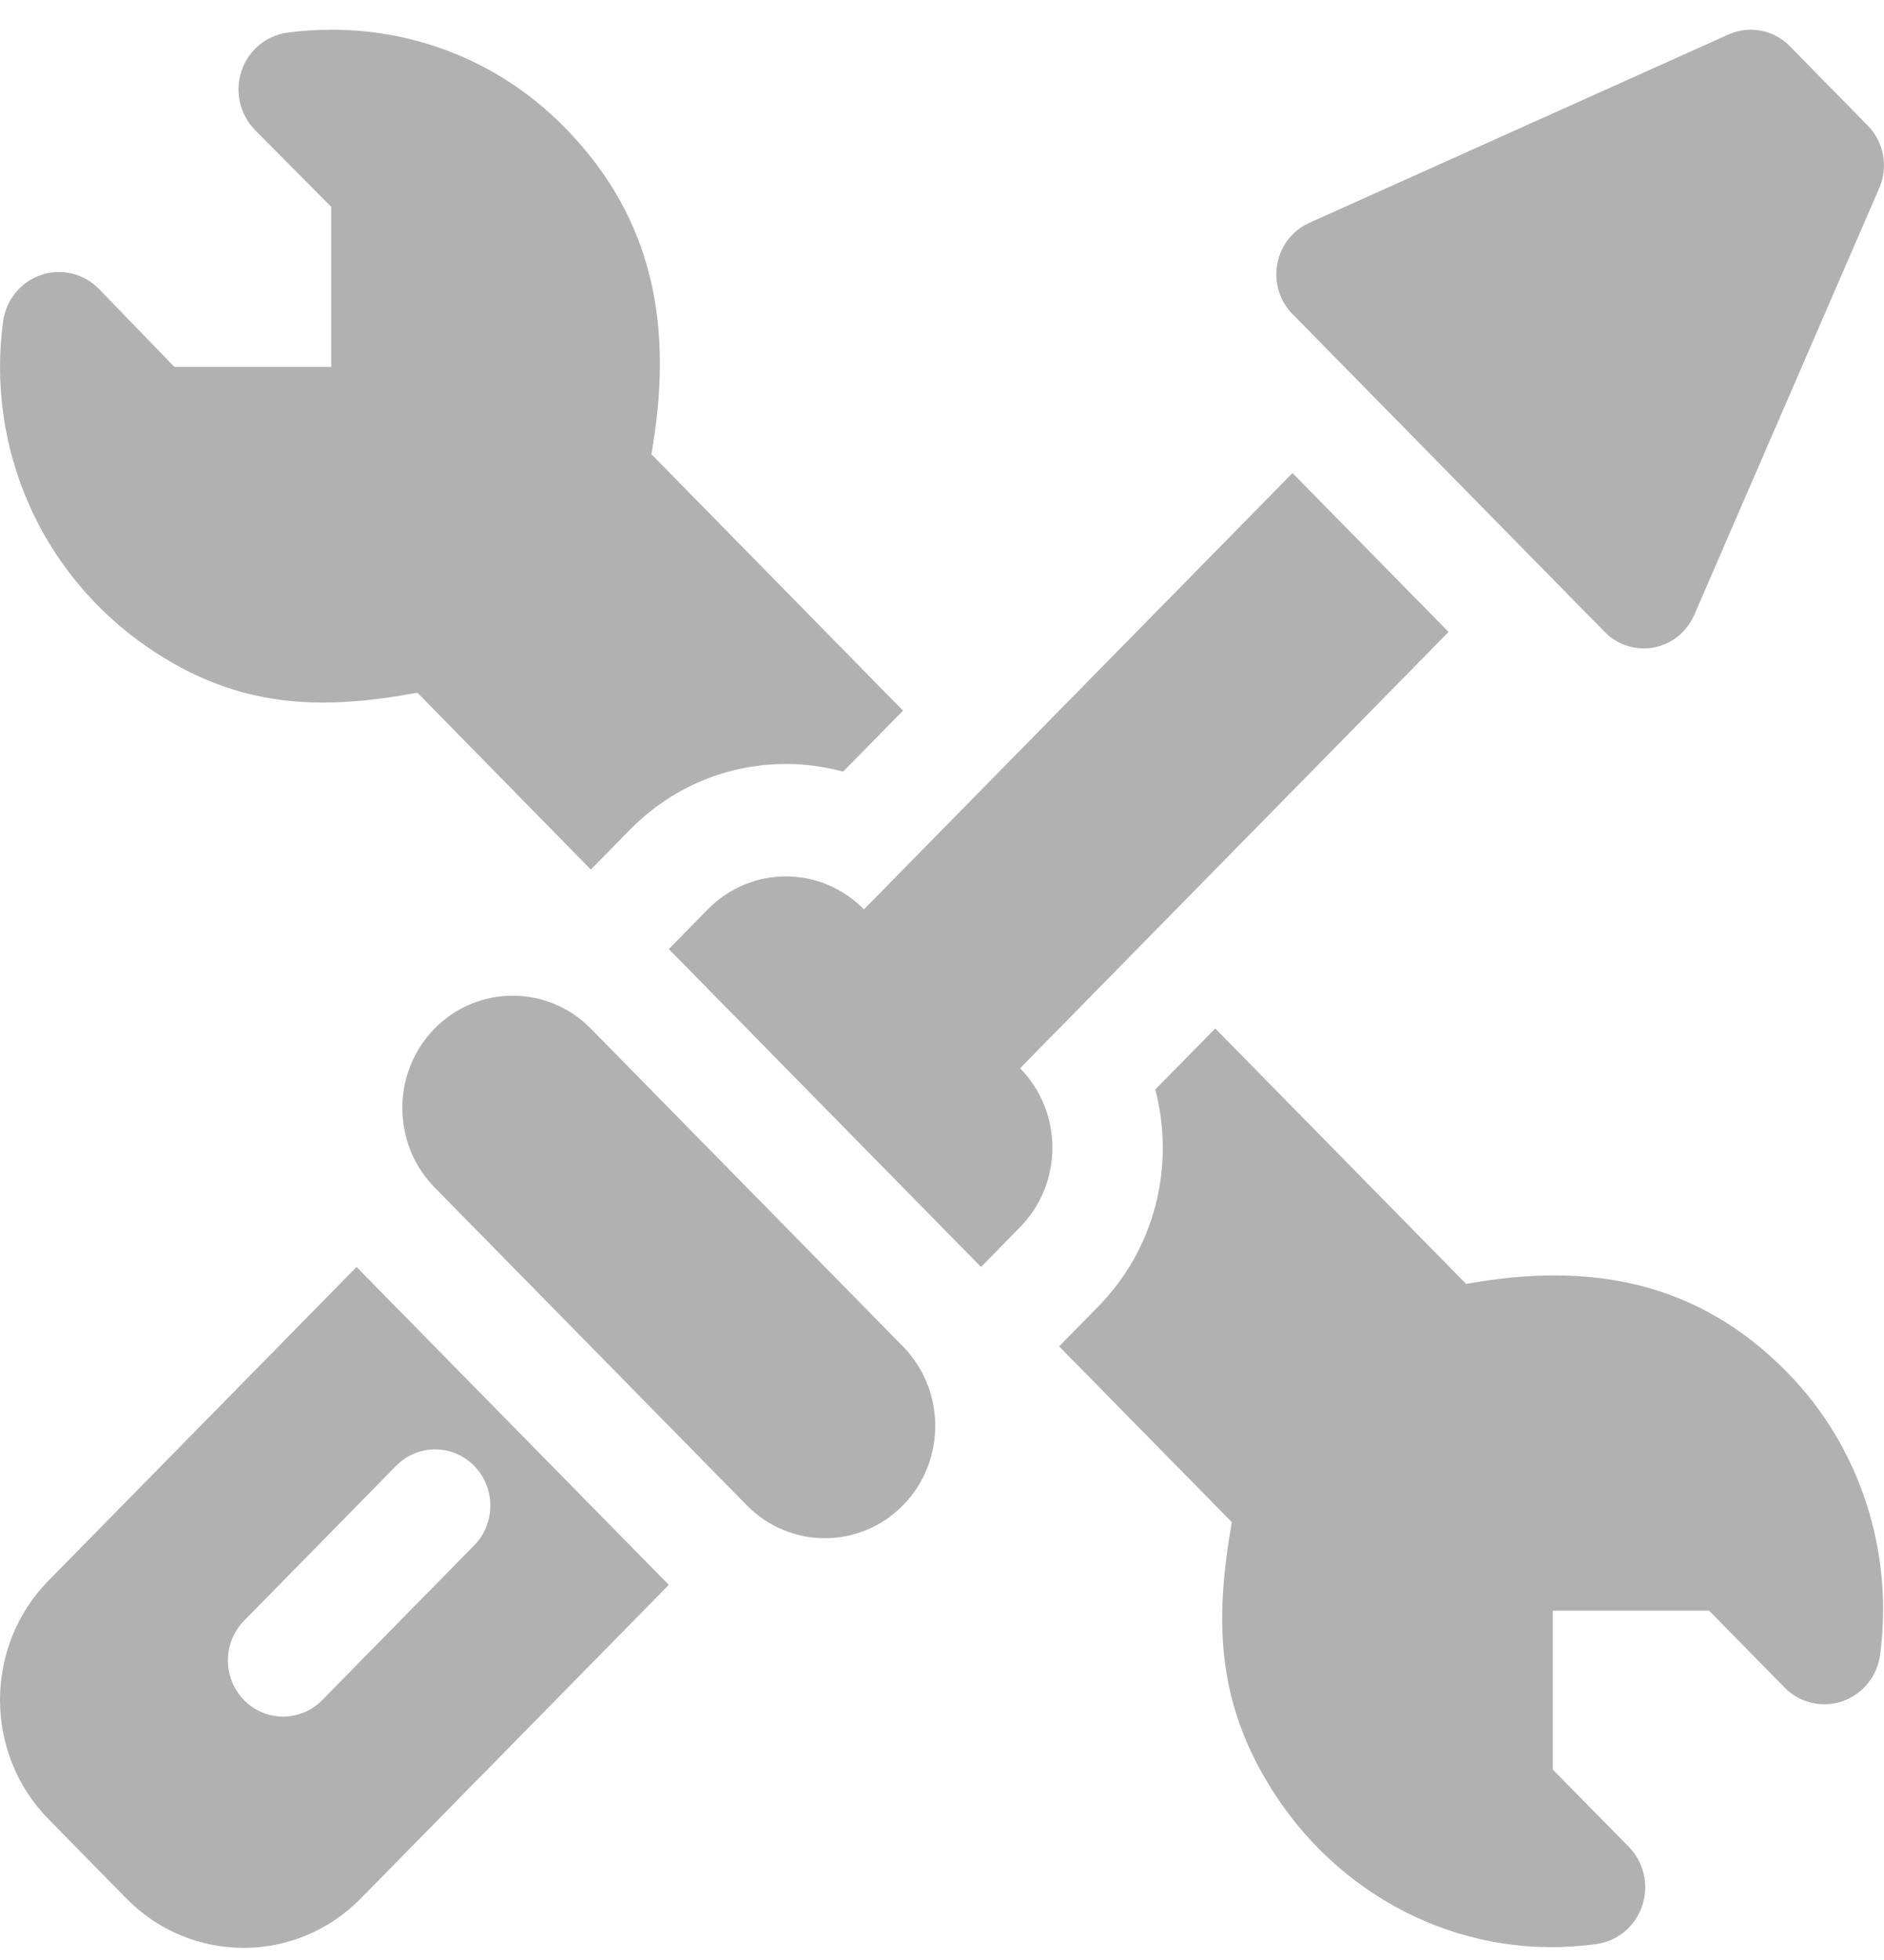 <svg width="25" height="26" viewBox="0 0 25 26" fill="none" xmlns="http://www.w3.org/2000/svg">
<g clip-path="url(#clip0_591_1194)">
<path d="M24.785 1.667L23.75 0.612C23.534 0.393 23.206 0.332 22.929 0.461L17.365 2.96C17.146 3.062 16.991 3.265 16.948 3.506C16.905 3.747 16.98 3.993 17.151 4.166L21.294 8.383C21.464 8.556 21.706 8.633 21.942 8.59C22.179 8.546 22.379 8.387 22.479 8.164L24.934 2.502C25.06 2.219 25.001 1.886 24.785 1.667Z" fill="#B1B1B1"/>
<path d="M4.731 16.807L0.643 20.968C-0.214 21.84 -0.214 23.259 0.643 24.131L1.678 25.185C2.535 26.057 3.929 26.057 4.786 25.185L8.875 21.024L4.731 16.807ZM4.275 22.553C3.989 22.844 3.525 22.844 3.239 22.553C2.953 22.262 2.953 21.79 3.239 21.499L5.256 19.445C5.543 19.154 6.006 19.154 6.292 19.445C6.578 19.737 6.578 20.208 6.292 20.5L4.275 22.553Z" fill="#B1B1B1"/>
<path d="M11.982 17.861L7.839 13.644C7.268 13.063 6.338 13.063 5.767 13.644C5.196 14.225 5.196 15.171 5.767 15.752L9.91 19.969C10.481 20.55 11.411 20.55 11.982 19.969C12.553 19.388 12.553 18.442 11.982 17.861Z" fill="#B1B1B1"/>
<path d="M19.222 8.383L17.151 6.275L11.464 12.063C10.892 11.48 9.965 11.48 9.392 12.063L8.875 12.59L13.018 16.807L13.536 16.279C14.108 15.697 14.108 14.753 13.536 14.171L19.222 8.383Z" fill="#B1B1B1"/>
<path d="M23.715 18.204C22.526 16.993 21.096 16.733 19.455 17.032L16.126 13.643L15.33 14.452C15.592 15.454 15.338 16.553 14.571 17.334L14.054 17.86L16.346 20.192C16.114 21.508 16.136 22.624 16.939 23.835C17.866 25.232 19.488 26.026 21.187 25.788C21.468 25.749 21.702 25.551 21.793 25.277C21.883 25.004 21.813 24.702 21.613 24.498L20.605 23.474V21.366H22.679L23.681 22.386C23.881 22.59 24.179 22.66 24.448 22.568C24.717 22.475 24.911 22.235 24.949 21.949C25.128 20.593 24.692 19.198 23.715 18.204Z" fill="#B1B1B1"/>
<path d="M8.644 6.025C8.935 4.373 8.7 2.919 7.493 1.69C6.672 0.854 5.573 0.394 4.399 0.394C4.202 0.394 4.006 0.407 3.813 0.433C3.531 0.471 3.295 0.669 3.204 0.943C3.113 1.217 3.183 1.52 3.384 1.725L4.395 2.744V4.867H2.314L1.31 3.83C1.109 3.626 0.812 3.556 0.543 3.648C0.274 3.74 0.08 3.979 0.041 4.265C-0.182 5.919 0.522 7.599 1.959 8.586C3.153 9.405 4.256 9.425 5.539 9.189L7.84 11.535L8.357 11.009C9.124 10.228 10.204 9.969 11.188 10.236L11.983 9.427L8.644 6.025Z" fill="#B1B1B1"/>
</g>
<defs>
<clipPath id="clip0_591_1194">
<rect width="25" height="25.445" fill="white" transform="translate(0 0.394)"/>
</clipPath>
</defs>
</svg>
